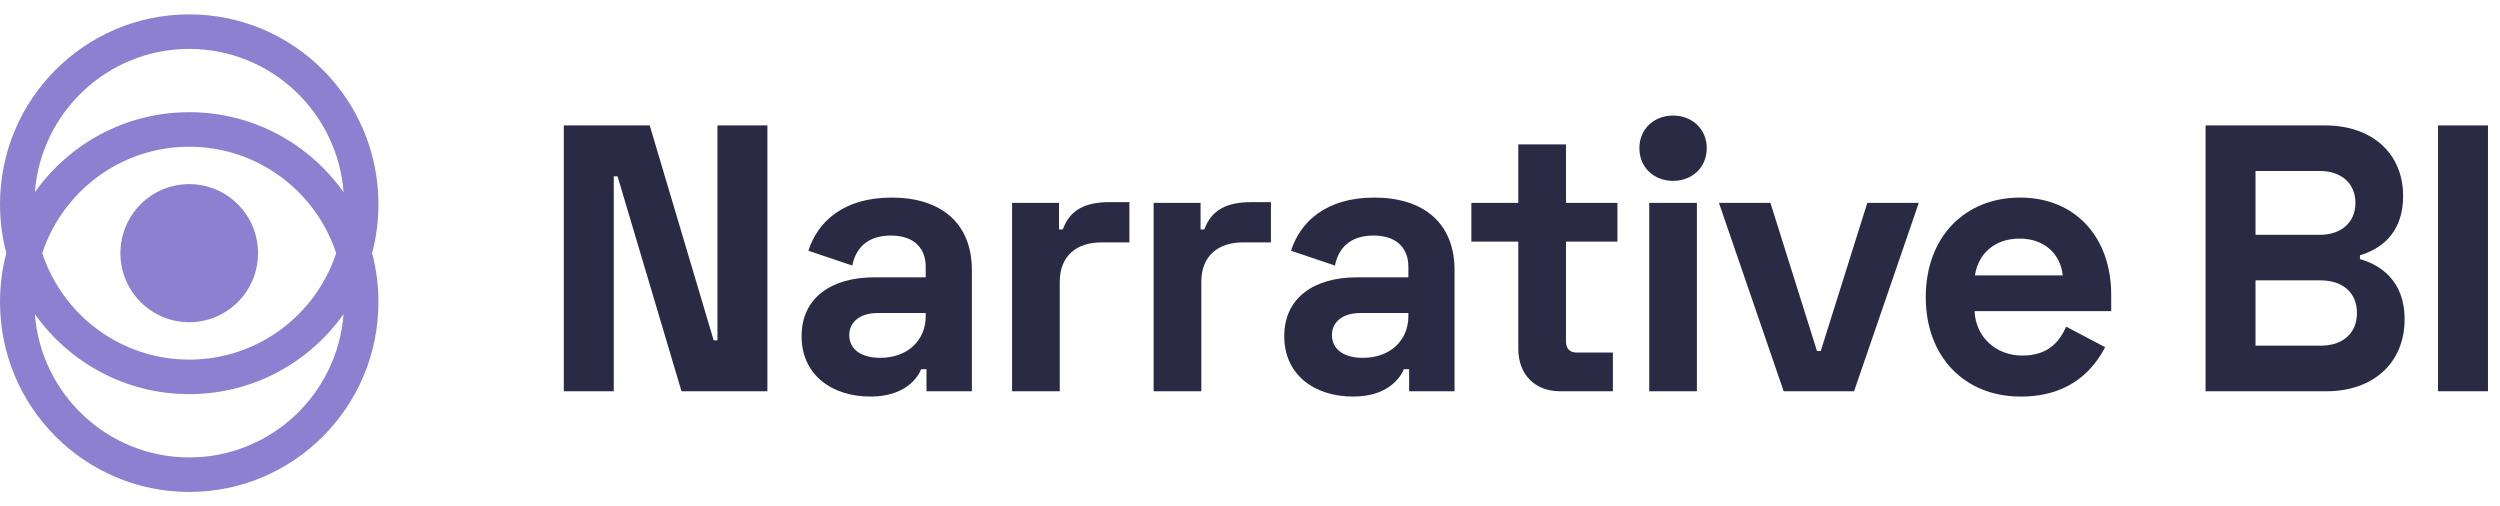 <svg width="158" height="32" viewBox="0 0 158 32" fill="none" xmlns="http://www.w3.org/2000/svg">
<g clip-path="url(#clip0_1_7)">
<path d="M35.633 7.927V24.727H38.79V11.143H39.029L43.071 24.727H48.5V7.927H45.343V21.511H45.104L41.062 7.927H35.633Z" fill="#2B2A45"/>
<path d="M51.09 15.847L53.865 16.783C54.08 15.703 54.798 14.887 56.304 14.887C57.835 14.887 58.505 15.751 58.505 16.855V17.527H55.252C52.573 17.527 50.66 18.799 50.66 21.247C50.66 23.695 52.573 25.063 55.013 25.063C57.213 25.063 58.003 23.863 58.218 23.335H58.553V24.727H61.423V17.071C61.423 14.095 59.462 12.487 56.352 12.487C53.267 12.487 51.664 14.047 51.09 15.847ZM53.673 21.175C53.673 20.359 54.343 19.783 55.467 19.783H58.505V19.975C58.505 21.559 57.309 22.615 55.635 22.615C54.343 22.615 53.673 22.015 53.673 21.175Z" fill="#2B2A45"/>
<path d="M66.929 12.823H63.963V24.727H66.977V17.815C66.977 16.135 68.077 15.319 69.608 15.319H71.378V12.775H70.134C68.627 12.775 67.623 13.231 67.168 14.503H66.929V12.823Z" fill="#2B2A45"/>
<path d="M75.875 12.823H72.909V24.727H75.923V17.815C75.923 16.135 77.023 15.319 78.554 15.319H80.323V12.775H79.08C77.573 12.775 76.569 13.231 76.114 14.503H75.875V12.823Z" fill="#2B2A45"/>
<path d="M81.594 15.847L84.369 16.783C84.584 15.703 85.302 14.887 86.808 14.887C88.339 14.887 89.009 15.751 89.009 16.855V17.527H85.756C83.077 17.527 81.164 18.799 81.164 21.247C81.164 23.695 83.077 25.063 85.517 25.063C87.717 25.063 88.507 23.863 88.722 23.335H89.057V24.727H91.927V17.071C91.927 14.095 89.966 12.487 86.856 12.487C83.771 12.487 82.168 14.047 81.594 15.847ZM84.178 21.175C84.178 20.359 84.847 19.783 85.971 19.783H89.009V19.975C89.009 21.559 87.813 22.615 86.139 22.615C84.847 22.615 84.178 22.015 84.178 21.175Z" fill="#2B2A45"/>
<path d="M92.99 15.271H95.956V22.039C95.956 23.671 97.008 24.727 98.587 24.727H101.935V22.279H99.639C99.209 22.279 98.97 22.039 98.97 21.559V15.271H102.222V12.823H98.97V9.127H95.956V12.823H92.99V15.271Z" fill="#2B2A45"/>
<path d="M103.609 9.367C103.609 10.591 104.542 11.431 105.737 11.431C106.933 11.431 107.866 10.591 107.866 9.367C107.866 8.143 106.933 7.303 105.737 7.303C104.542 7.303 103.609 8.143 103.609 9.367ZM107.244 12.823H104.231V24.727H107.244V12.823Z" fill="#2B2A45"/>
<path d="M108.638 12.823L112.728 24.727H117.177L121.267 12.823H118.014L115.072 22.183H114.833L111.891 12.823H108.638Z" fill="#2B2A45"/>
<path d="M121.708 18.775C121.708 22.567 124.172 25.063 127.711 25.063C130.964 25.063 132.375 23.215 133.045 21.943L130.582 20.647C130.175 21.559 129.481 22.471 127.807 22.471C126.133 22.471 124.865 21.295 124.793 19.663H133.428V18.631C133.428 14.983 131.156 12.487 127.664 12.487C124.172 12.487 121.708 14.983 121.708 18.775ZM124.817 17.407C125.009 16.087 126.013 15.079 127.64 15.079C129.194 15.079 130.223 16.039 130.366 17.407H124.817Z" fill="#2B2A45"/>
<path d="M139.392 7.927V24.727H147.045C149.915 24.727 151.972 22.999 151.972 20.167C151.972 17.671 150.346 16.711 149.15 16.375V16.135C150.346 15.775 151.877 14.839 151.877 12.391C151.877 9.655 149.868 7.927 146.95 7.927H139.392ZM142.549 10.807H146.615C147.954 10.807 148.863 11.575 148.863 12.823C148.863 14.071 147.954 14.839 146.615 14.839H142.549V10.807ZM142.549 17.719H146.663C148.05 17.719 148.959 18.487 148.959 19.783C148.959 21.079 148.05 21.847 146.663 21.847H142.549V17.719Z" fill="#2B2A45"/>
<path d="M154.083 7.927V24.727H157.24V7.927H154.083Z" fill="#2B2A45"/>
<path fill-rule="evenodd" clip-rule="evenodd" d="M21.248 16C19.958 19.908 16.286 22.727 11.959 22.727C7.631 22.727 3.96 19.908 2.669 16C3.96 12.092 7.631 9.273 11.959 9.273C16.286 9.273 19.958 12.092 21.248 16ZM21.714 12.149C19.547 9.088 15.985 7.091 11.959 7.091C7.932 7.091 4.37 9.088 2.203 12.149C2.59 7.082 6.81 3.091 11.959 3.091C17.108 3.091 21.327 7.082 21.714 12.149ZM23.517 16C23.778 15.014 23.917 13.978 23.917 12.909C23.917 6.282 18.563 0.909 11.959 0.909C5.354 0.909 0 6.282 0 12.909C0 13.978 0.139 15.014 0.4 16C0.139 16.986 0 18.022 0 19.091C0 25.718 5.354 31.091 11.959 31.091C18.563 31.091 23.917 25.718 23.917 19.091C23.917 18.022 23.778 16.986 23.517 16ZM21.714 19.851C19.547 22.912 15.985 24.909 11.959 24.909C7.932 24.909 4.37 22.912 2.203 19.851C2.59 24.918 6.81 28.909 11.959 28.909C17.108 28.909 21.327 24.918 21.714 19.851ZM16.307 16C16.307 18.41 14.36 20.364 11.959 20.364C9.557 20.364 7.61 18.41 7.61 16C7.61 13.59 9.557 11.636 11.959 11.636C14.36 11.636 16.307 13.59 16.307 16Z" fill="#8D80D1"/>
</g>
<defs>
<clipPath id="clip0_1_7">
<rect width="158" height="32" fill="white"/>
</clipPath>
</defs>
</svg>
